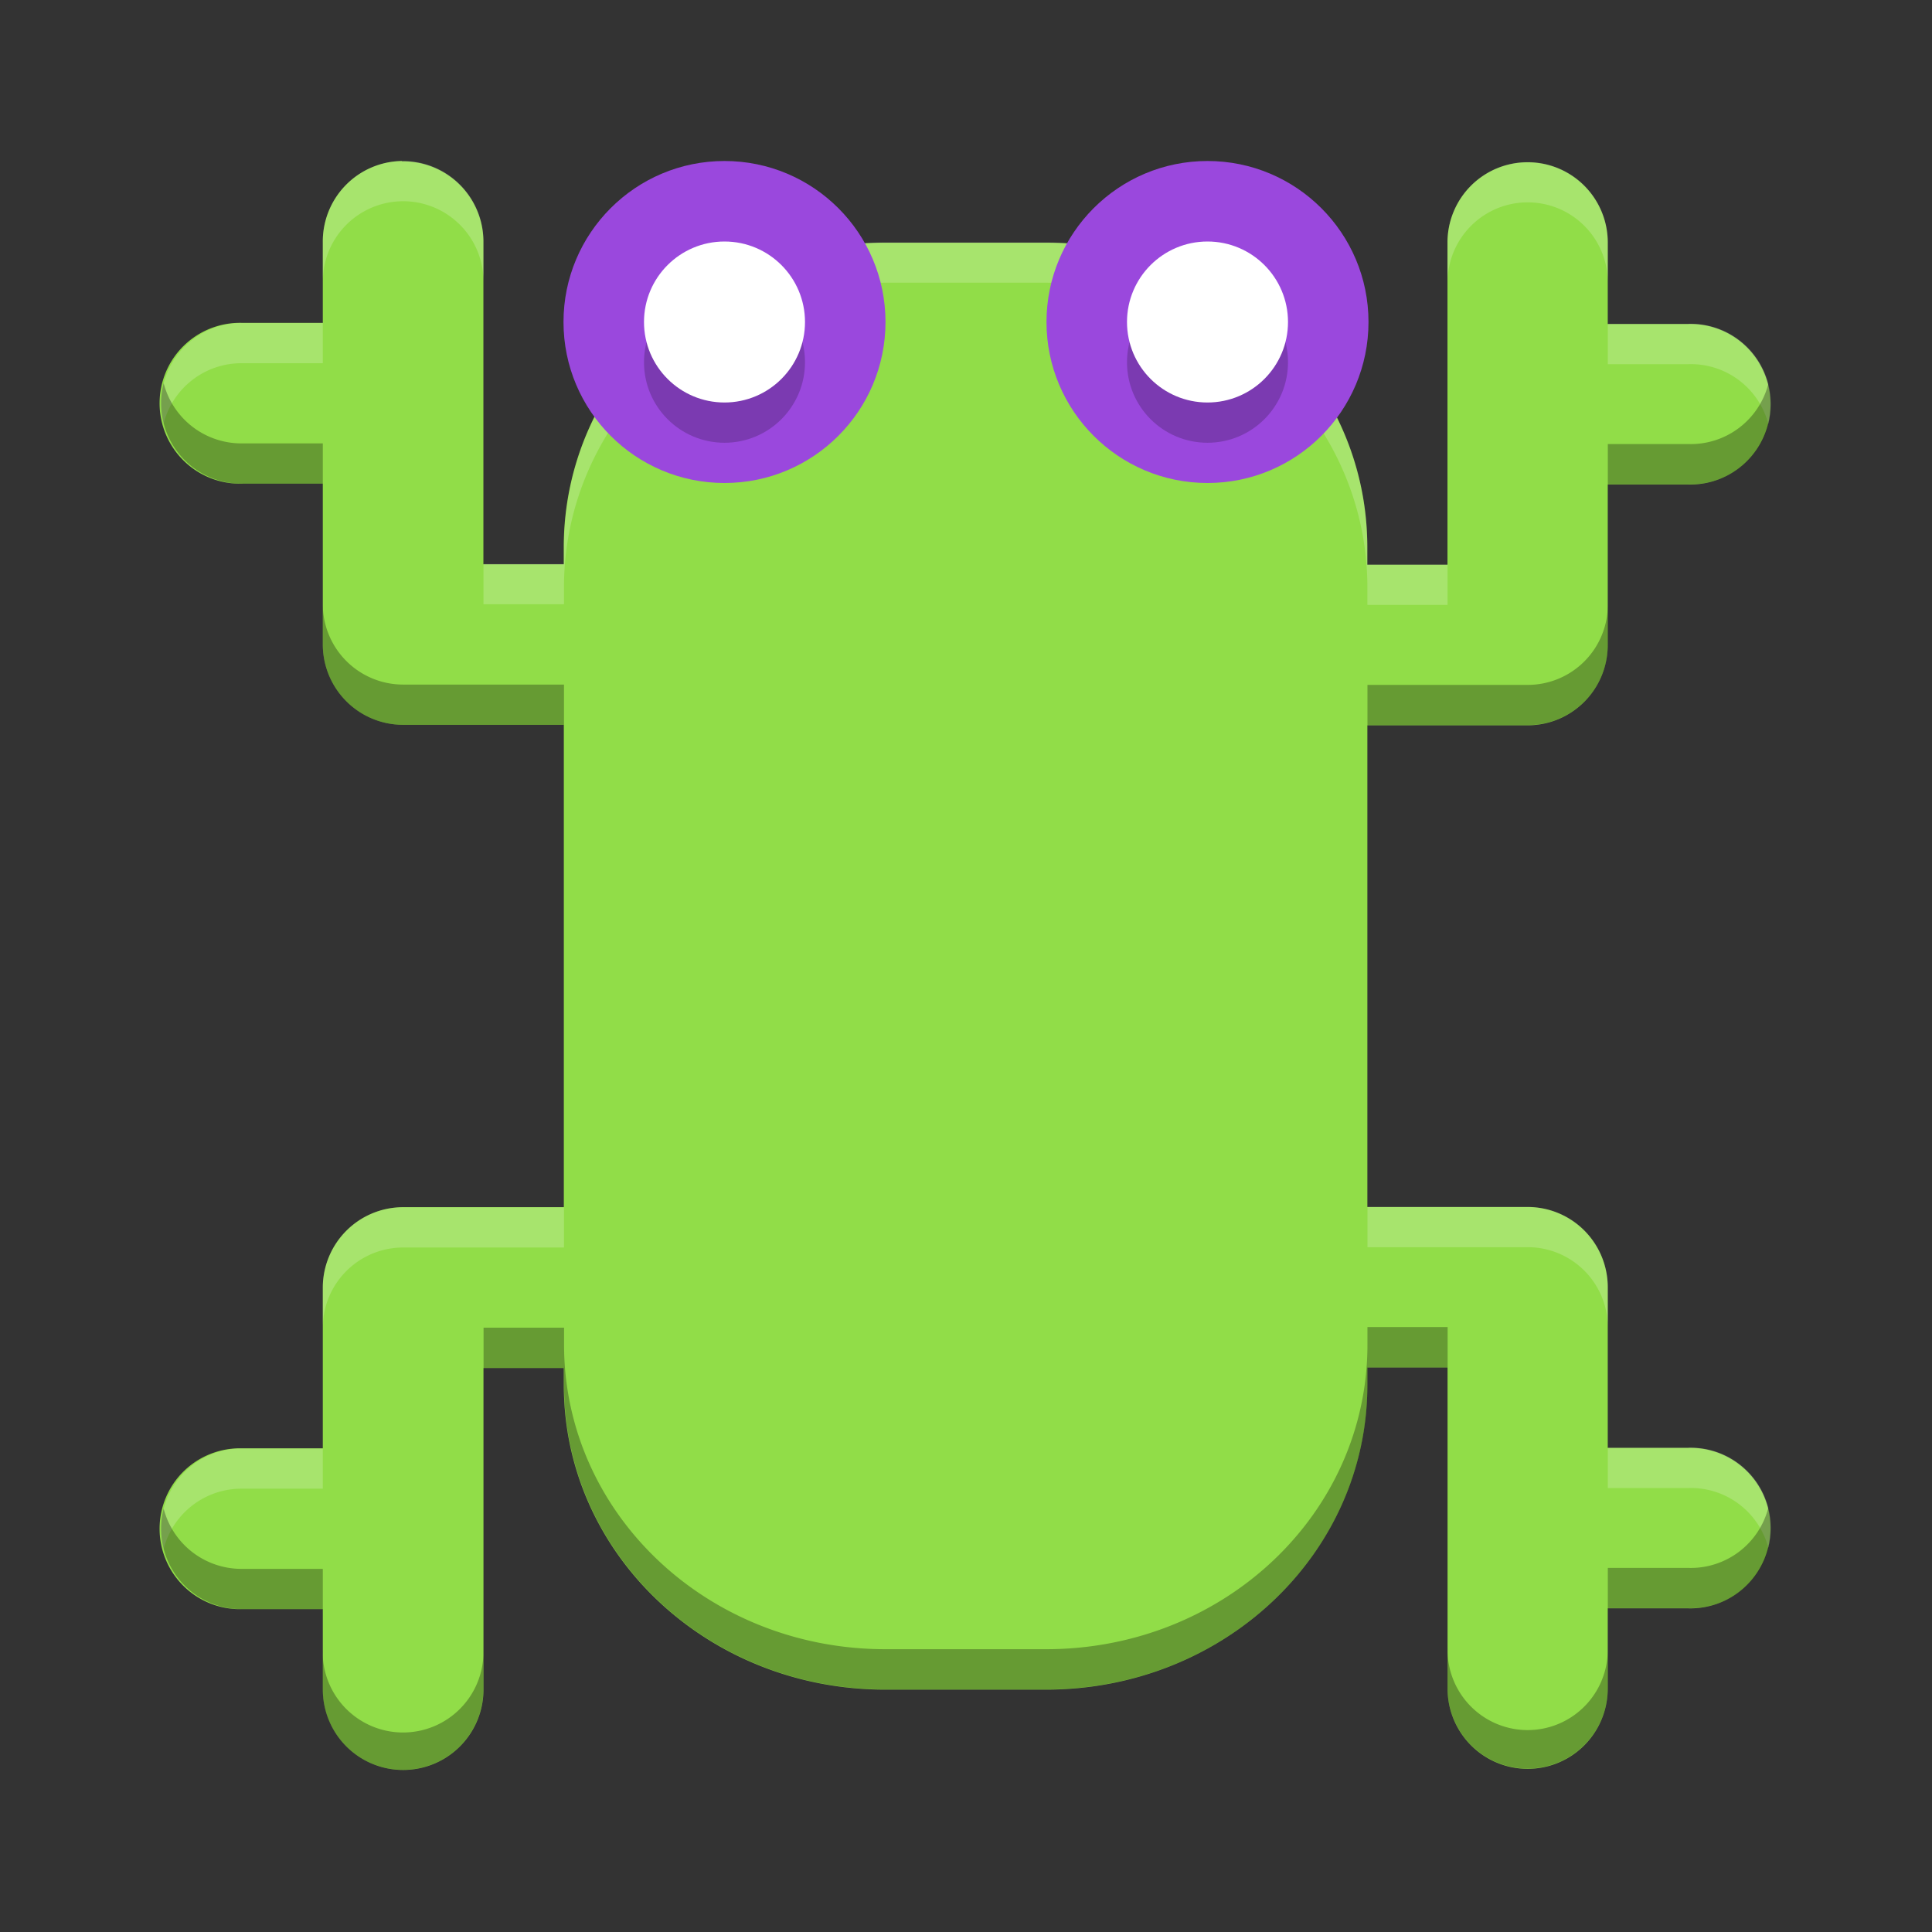 <svg height="24" viewBox="0 0 24 24" width="24" xmlns="http://www.w3.org/2000/svg"><rect x="0" y="0" width="24" height="24" fill="#333333" stroke="none"/><g transform="translate(0 -1028.362)"><path d="m4.993 1030.362a.998.999 0 0 0 -.983 1.012v.999h-.998a.998.999 0 1 0 0 1.997h.998v1.997a.998.999 0 0 0  .998.999h1.996v5.992h-1.996a.998.999 0 0 0 -.998.999v1.997h-.998a.998.999 0 1 0 0 1.997h.998v.999a.998.999 0 1 0 1.996 0v-3.994h.998v.211c0 2.096 1.781 3.784 3.993 3.784h1.996c2.212 0 3.993-1.687 3.993-3.784v-.218h.996v3.989a.995.997 0 0 0 1.99 0v-.997h.996a.995.997 0 1 0 0-1.993h-.996v-1.995a.995.997 0 0 0 -.994-.997h-1.992v-5.984h1.992a.995.997 0 0 0  .994-.997v-1.995h.996a.995.997 0 1 0 0-1.993h-.996v-.999a.995.997 0 0 0 -.979-1.01.995.997 0 0 0 -1.012 1.01v3.989h-.996v-.216c0-2.096-1.781-3.784-3.993-3.784h-1.996c-2.212 0-3.993 1.687-3.993 3.784v.211h-.998v-3.994a.998.999 0 0 0 -1.014-1.012z" fill="#91dd48"/><path d="m4.992 2a .998.999 0 0 0 -.982 1.012v.5a.998.999 0 0 1  .982-1.012.998.999 0 0 1  1.014 1.012v-.5a.998.999 0 0 0 -1.014-1.012zm14.002.014a.995.997 0 0 0 -1.012 1.01v.5a.995.997 0 0 1 1.012-1.01.995.997 0 0 1  .979 1.01v-.5a.995.997 0 0 0 -.979-1.01zm-7.996.998c-2.212 0-3.992 1.689-3.992 3.785v.209h-1v .5h1v-.209c0-2.096 1.78-3.785 3.992-3.785h1.996c2.212 0 3.992 1.689 3.992 3.785v.217h.996v-.5h-.996v-.217c0-2.096-1.78-3.785-3.992-3.785zm-7.986 1a .998.999 0 0 0 -.979 1.248.998.999 0 0 1  .979-.748h.998v-.5zm17.971.01a.995.997 0 0 0 -.014.002h-.996v.5h.996a.995.997 0 0 1  .998.744.995.997 0 0 0 -.984-1.246zm-3.996 10.971v.5h1.992a.995.997 0 0 1  .994.996v-.5a.995.997 0 0 0 -.994-.996zm-11.979.004a.998.999 0 0 0 -.998.998v.5a.998.999 0 0 1  .998-.998h1.998v-.5zm15.975 2.986a.995.997 0 0 0 -.014.002h-.996v.5h.996a.995.997 0 0 1  .998.744.995.997 0 0 0 -.984-1.246zm-17.971.01a.998.999 0 0 0 -.979 1.248.998.999 0 0 1  .979-.748h.998v-.5z" fill="#fff" opacity=".2" transform="translate(0 1028.362)"/><g transform="translate(1)"><circle cx="8" cy="1032.362" fill="#9a48dd" r="2"/><circle cx="8" cy="1032.862" opacity=".2" r="1"/><circle cx="8" cy="1032.362" fill="#fff" r="1"/></g><g transform="translate(7)"><circle cx="8" cy="1032.362" fill="#9a48dd" r="2"/><circle cx="8" cy="1032.862" opacity=".2" r="1"/><circle cx="8" cy="1032.362" fill="#fff" r="1"/></g><path d="m2.033 4.76a.998.999 0 0 0  .979 1.248h.998v-.5h-.998a.998.999 0 0 1 -.979-.748zm19.934.008a.995.997 0 0 1 -.998.748h-.996v.5h.996a.995.997 0 0 0  .998-1.248zm-17.957 2.738v.5a.998.999 0 0 0  .998.998h1.998v-.5h-1.998a.998.999 0 0 1 -.998-.998zm15.963.006a.995.997 0 0 1 -.994.996h-1.992v.5h1.992a.995.997 0 0 0  .994-.996zm-2.986 8.973v.219c0 2.096-1.78 3.783-3.992 3.783h-1.996c-2.212 0-3.992-1.687-3.992-3.783v-.211h-1v .5h1v .211c0 2.096 1.78 3.783 3.992 3.783h1.996c2.212 0 3.992-1.687 3.992-3.783v-.219h.996v-.5zm4.98 2.244a.995.997 0 0 1 -.998.748h-.996v.5h.996a.995.997 0 0 0  .998-1.248zm-19.934.012a.998.999 0 0 0  .979 1.248h.998v-.5h-.998a.998.999 0 0 1 -.979-.748zm15.949 1.732v.5a.995.997 0 0 0 1.99 0v-.457a.995.997 0 0 1 -1.99-.043zm-13.973.014v.5a.998.999 0 1 0 1.996 0v-.43a.998.999 0 0 1 -1.996-.07z" opacity=".3" transform="translate(0 1028.362)"/></g></svg>